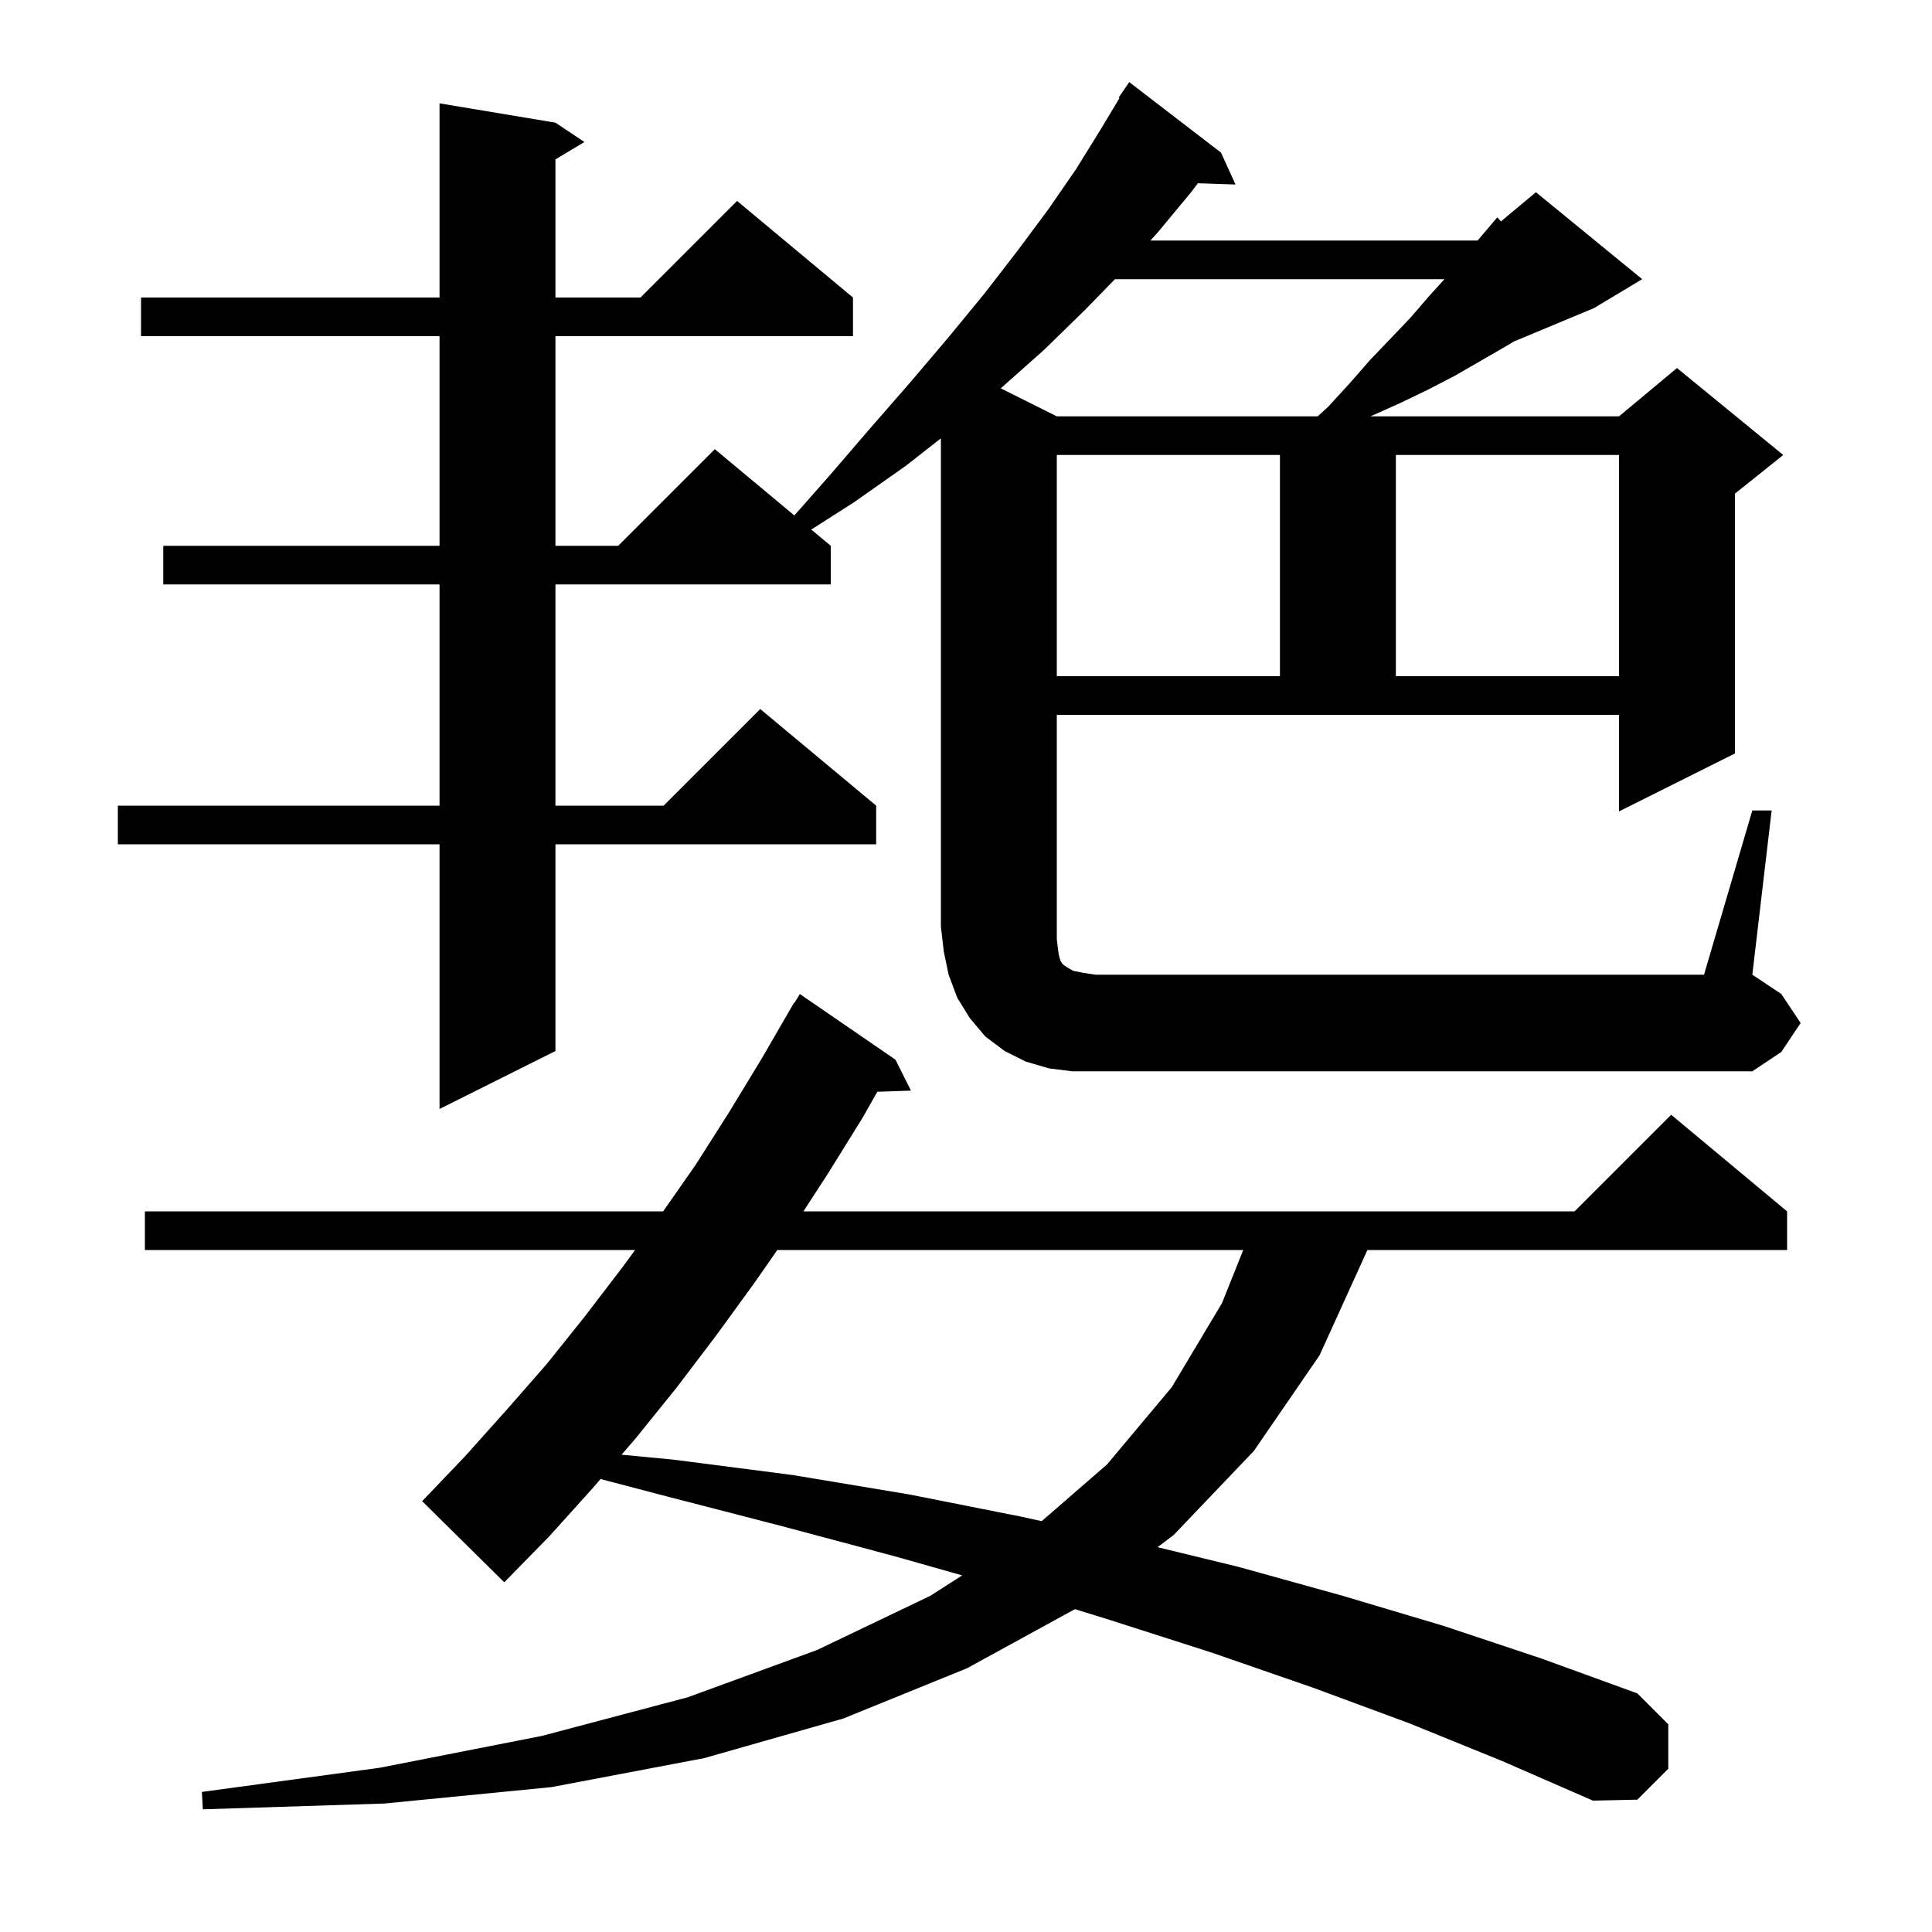 <svg xmlns="http://www.w3.org/2000/svg" xmlns:xlink="http://www.w3.org/1999/xlink" version="1.1" baseProfile="full" viewBox="0 0 200 200" width="200" height="200">
<g fill="black">
<path d="M 145.9 178.4 L 135.9 174.7 L 125.5 171.1 L 114.9 167.7 L 111.273 166.579 L 100.1 172.7 L 87.3 177.9 L 72.9 182.0 L 57.1 185.0 L 39.8 186.7 L 21.0 187.3 L 20.9 185.5 L 39.3 183.0 L 56.1 179.7 L 71.2 175.7 L 84.6 170.8 L 96.3 165.2 L 99.606 163.084 L 92.6 161.1 L 81.0 158.0 L 69.0 154.9 L 62.169 153.108 L 61.4 154.0 L 56.9 159.0 L 52.2 163.8 L 43.7 155.4 L 48.1 150.8 L 52.4 146.0 L 56.6 141.2 L 60.6 136.2 L 64.5 131.1 L 65.742 129.4 L 15.0 129.4 L 15.0 125.4 L 68.649 125.4 L 72.0 120.6 L 75.5 115.1 L 78.9 109.5 L 82.2 103.8 L 82.237 103.821 L 82.8 102.9 L 92.7 109.7 L 94.3 112.9 L 90.819 113.02 L 89.3 115.7 L 85.7 121.5 L 83.168 125.4 L 163.0 125.4 L 173.0 115.4 L 185.0 125.4 L 185.0 129.4 L 141.555 129.4 L 136.6 140.3 L 129.8 150.2 L 121.5 158.9 L 119.831 160.164 L 128.2 162.2 L 139.0 165.2 L 149.4 168.3 L 159.6 171.7 L 169.5 175.3 L 172.7 178.5 L 172.7 183.1 L 169.5 186.3 L 164.9 186.4 L 155.5 182.3 Z M 80.468 129.4 L 78.1 132.8 L 74.1 138.3 L 70.0 143.7 L 65.8 148.9 L 64.342 150.59 L 69.7 151.1 L 82.1 152.7 L 94.1 154.7 L 105.7 157.0 L 107.835 157.468 L 114.6 151.6 L 121.3 143.6 L 126.5 134.9 L 128.7 129.4 Z M 181.4 83.9 L 183.4 83.9 L 181.4 100.9 L 184.4 102.9 L 186.4 105.9 L 184.4 108.9 L 181.4 110.9 L 111.0 110.9 L 108.6 110.6 L 106.2 109.9 L 104.0 108.8 L 102.0 107.3 L 100.4 105.4 L 99.1 103.3 L 98.2 100.9 L 97.7 98.5 L 97.4 95.9 L 97.4 45.376 L 93.8 48.2 L 88.4 52.0 L 83.982 54.818 L 86.0 56.5 L 86.0 60.5 L 57.5 60.5 L 57.5 83.4 L 68.7 83.4 L 78.7 73.4 L 90.7 83.4 L 90.7 87.4 L 57.5 87.4 L 57.5 108.8 L 45.5 114.8 L 45.5 87.4 L 12.2 87.4 L 12.2 83.4 L 45.5 83.4 L 45.5 60.5 L 16.9 60.5 L 16.9 56.5 L 45.5 56.5 L 45.5 34.8 L 14.6 34.8 L 14.6 30.8 L 45.5 30.8 L 45.5 10.7 L 57.5 12.7 L 60.5 14.7 L 57.5 16.5 L 57.5 30.8 L 66.3 30.8 L 76.3 20.8 L 88.3 30.8 L 88.3 34.8 L 57.5 34.8 L 57.5 56.5 L 64.0 56.5 L 74.0 46.5 L 82.231 53.359 L 85.9 49.2 L 90.2 44.2 L 94.3 39.5 L 98.2 34.9 L 101.9 30.4 L 105.3 26.0 L 108.5 21.7 L 111.4 17.5 L 114.0 13.3 L 115.891 10.149 L 115.8 10.1 L 116.9 8.5 L 126.4 15.8 L 127.9 19.1 L 124.005 18.968 L 123.3 19.9 L 119.9 24.0 L 119.088 24.9 L 152.96 24.9 L 155.0 22.5 L 155.377 22.919 L 159.0 19.9 L 170.0 28.9 L 165.0 31.9 L 156.709 35.355 L 155.8 35.9 L 150.6 38.9 L 147.9 40.3 L 145.0 41.7 L 142.1 43.0 L 141.862 43.1 L 167.6 43.1 L 173.6 38.1 L 184.6 47.1 L 179.6 51.1 L 179.6 78.0 L 167.6 84.0 L 167.6 74.0 L 109.4 74.0 L 109.4 97.2 L 109.5 98.1 L 109.6 98.8 L 109.7 99.2 L 109.8 99.5 L 110.0 99.8 L 110.4 100.1 L 111.1 100.5 L 112.1 100.7 L 113.4 100.9 L 176.4 100.9 Z M 109.4 47.1 L 109.4 70.0 L 132.5 70.0 L 132.5 47.1 Z M 144.5 47.1 L 144.5 70.0 L 167.6 70.0 L 167.6 47.1 Z M 115.42 28.9 L 112.3 32.1 L 108.1 36.2 L 103.6 40.2 L 109.4 43.1 L 136.409 43.1 L 137.5 42.1 L 139.7 39.7 L 141.8 37.3 L 146.0 32.9 L 147.9 30.7 L 149.529 28.9 Z " />
</g>
</svg>
